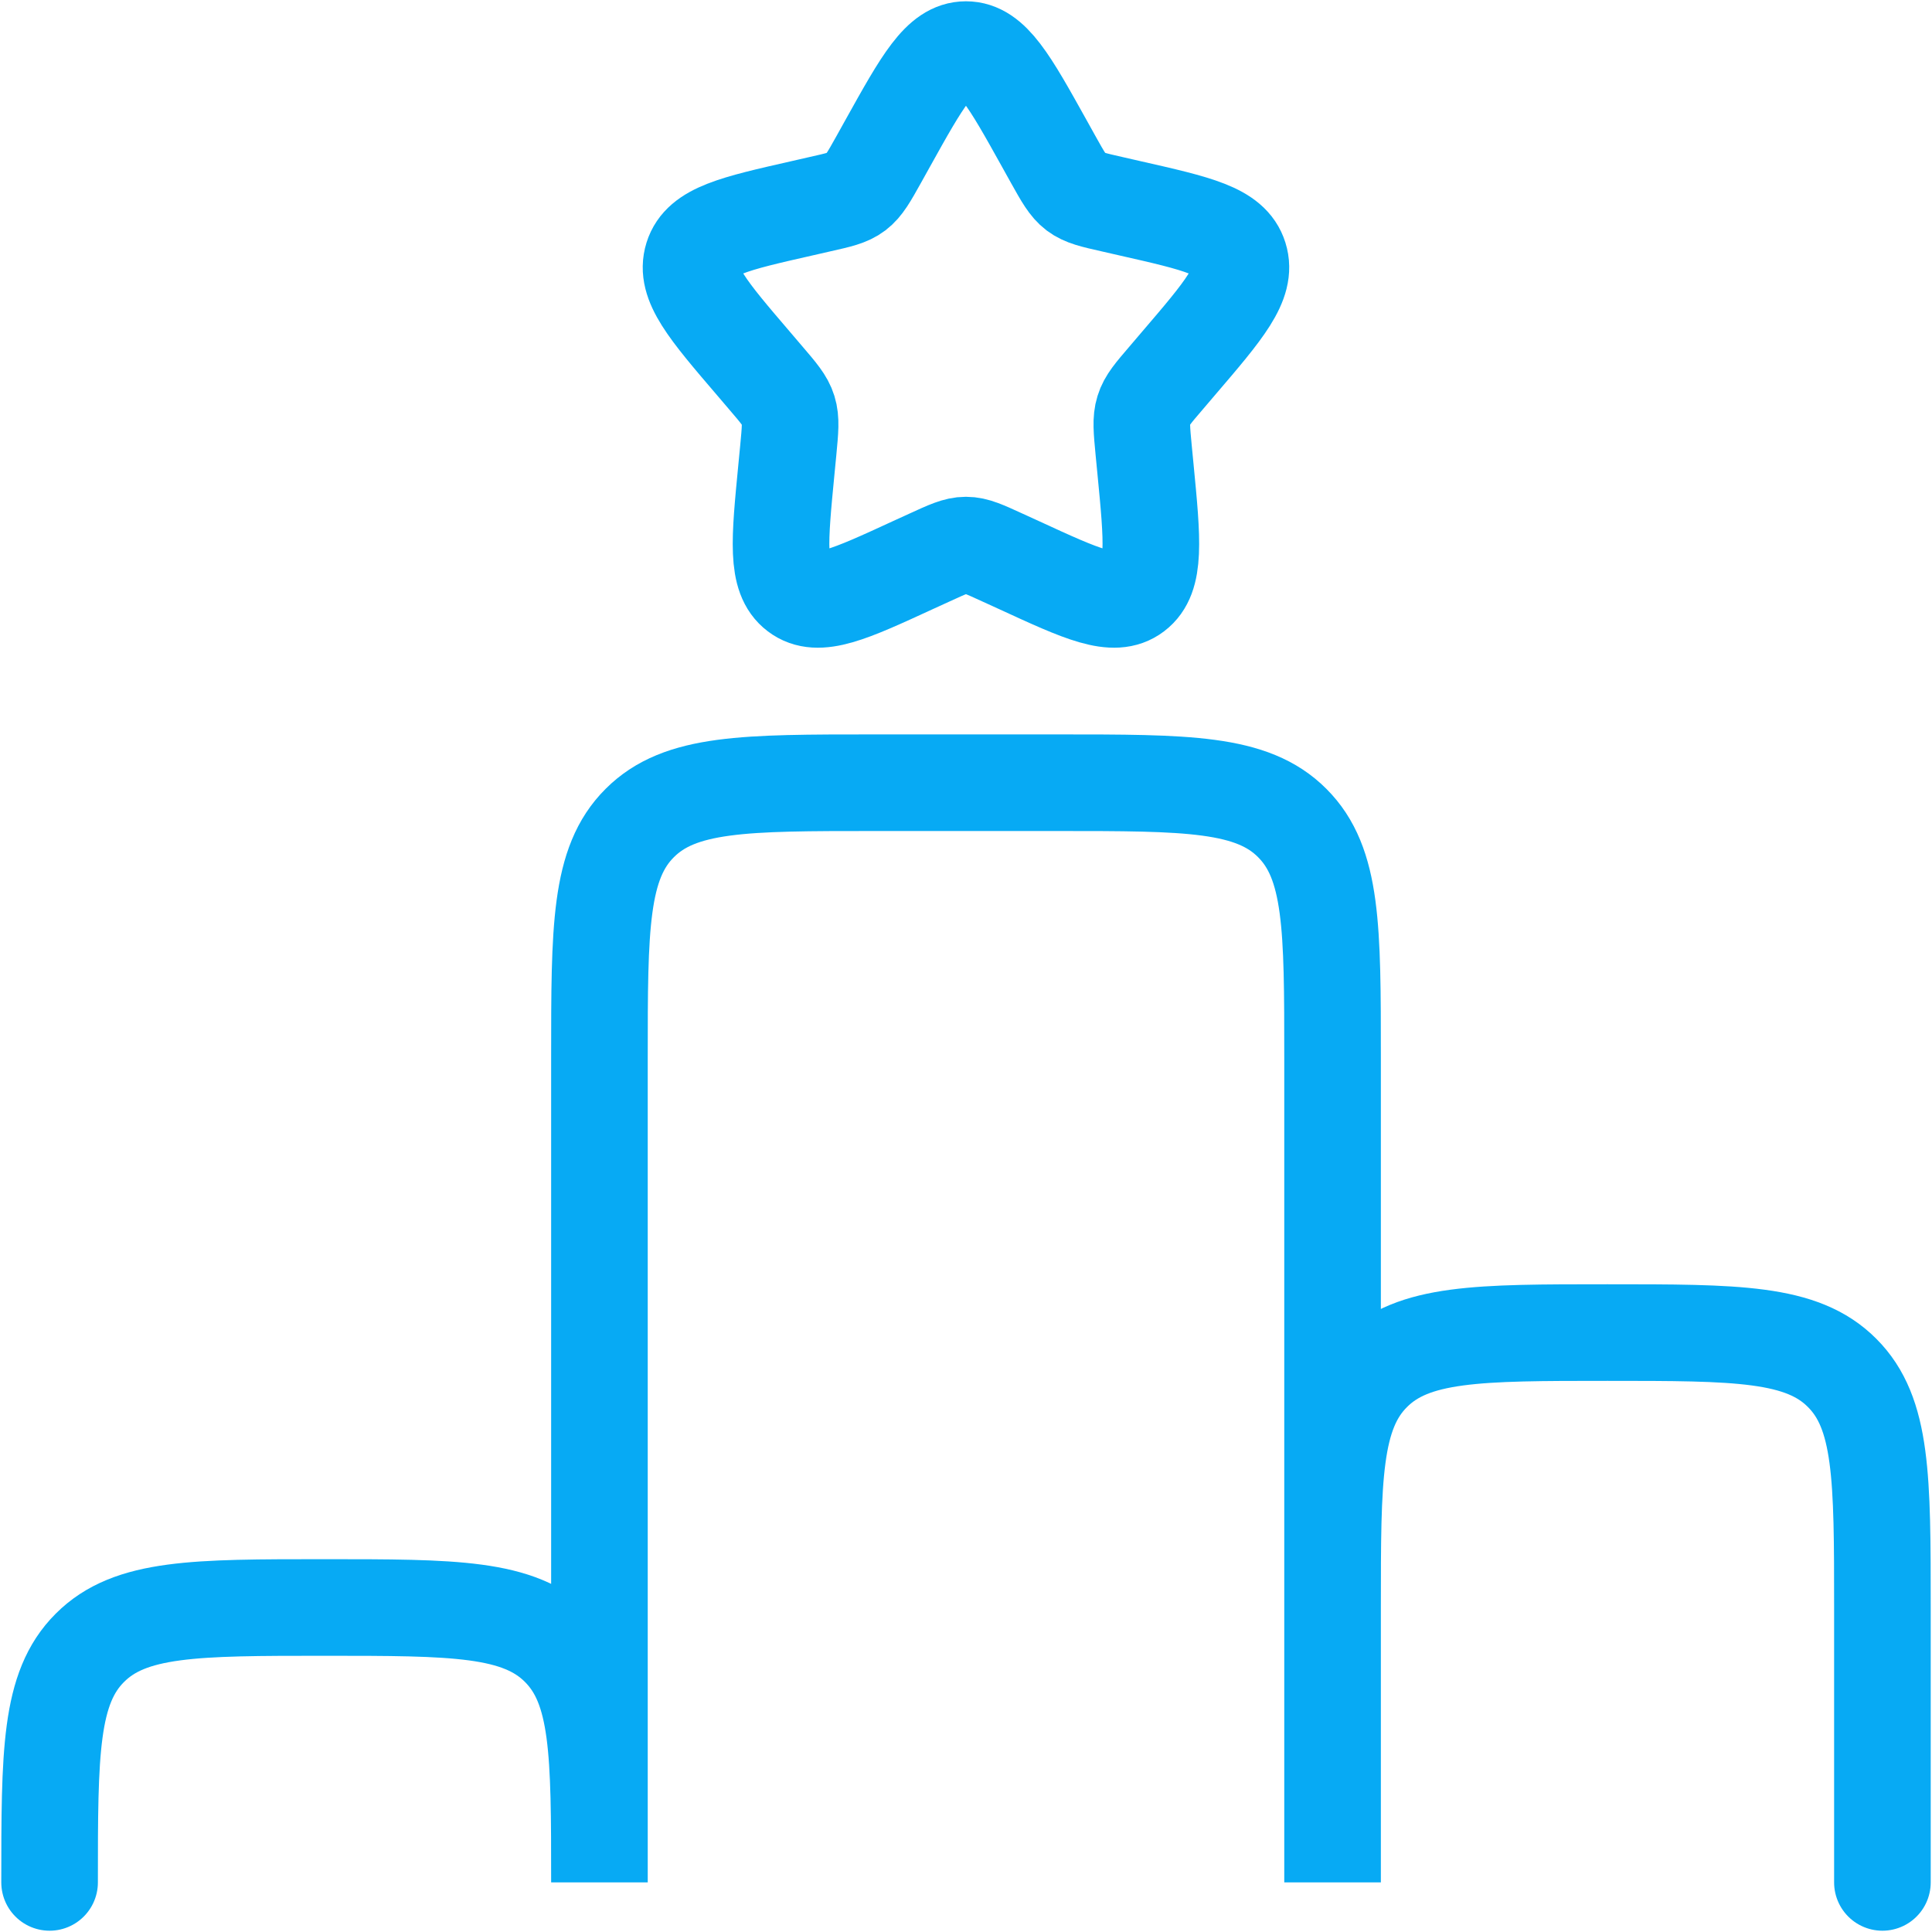 <svg width="30" height="30" viewBox="0 0 30 30" fill="none" xmlns="http://www.w3.org/2000/svg">
<path d="M0.77 29.23C0.77 27.216 0.77 26.21 1.396 25.587C2.021 24.961 3.027 24.961 5.039 24.961C7.052 24.961 8.058 24.961 8.682 25.587C9.308 26.212 9.308 27.218 9.308 29.23V16.423C9.308 14.409 9.308 13.403 9.934 12.78C10.559 12.154 11.565 12.154 13.577 12.154H16.423C18.437 12.154 19.443 12.154 20.066 12.78C20.692 13.405 20.692 14.411 20.692 16.423V29.23V24.961C20.692 22.947 20.692 21.941 21.318 21.318C21.943 20.692 22.949 20.692 24.961 20.692C26.975 20.692 27.981 20.692 28.604 21.318C29.23 21.943 29.23 22.949 29.23 24.961V29.23" stroke="#07AAF4" stroke-width="1.5" stroke-linecap="round"/>
<path d="M13.784 2.226C14.325 1.254 14.595 0.77 14.999 0.77C15.404 0.77 15.674 1.254 16.215 2.226L16.354 2.476C16.508 2.752 16.585 2.889 16.704 2.98C16.825 3.071 16.975 3.105 17.273 3.172L17.544 3.234C18.594 3.472 19.119 3.59 19.244 3.991C19.37 4.394 19.011 4.813 18.295 5.649L18.11 5.866C17.907 6.103 17.804 6.221 17.759 6.369C17.713 6.517 17.729 6.675 17.759 6.993L17.787 7.282C17.895 8.399 17.949 8.958 17.623 9.205C17.296 9.454 16.804 9.227 15.821 8.774L15.567 8.658C15.287 8.53 15.148 8.464 14.999 8.464C14.851 8.464 14.712 8.53 14.432 8.658L14.178 8.774C13.195 9.227 12.703 9.454 12.375 9.205C12.048 8.958 12.104 8.399 12.212 7.282L12.24 6.993C12.27 6.675 12.286 6.517 12.24 6.369C12.195 6.223 12.092 6.103 11.889 5.866L11.704 5.649C10.988 4.813 10.629 4.394 10.755 3.991C10.88 3.59 11.405 3.472 12.455 3.234L12.726 3.172C13.024 3.105 13.174 3.072 13.295 2.98C13.414 2.889 13.491 2.752 13.645 2.476L13.784 2.226Z" stroke="#07AAF4" stroke-width="1.5"/>
</svg>

